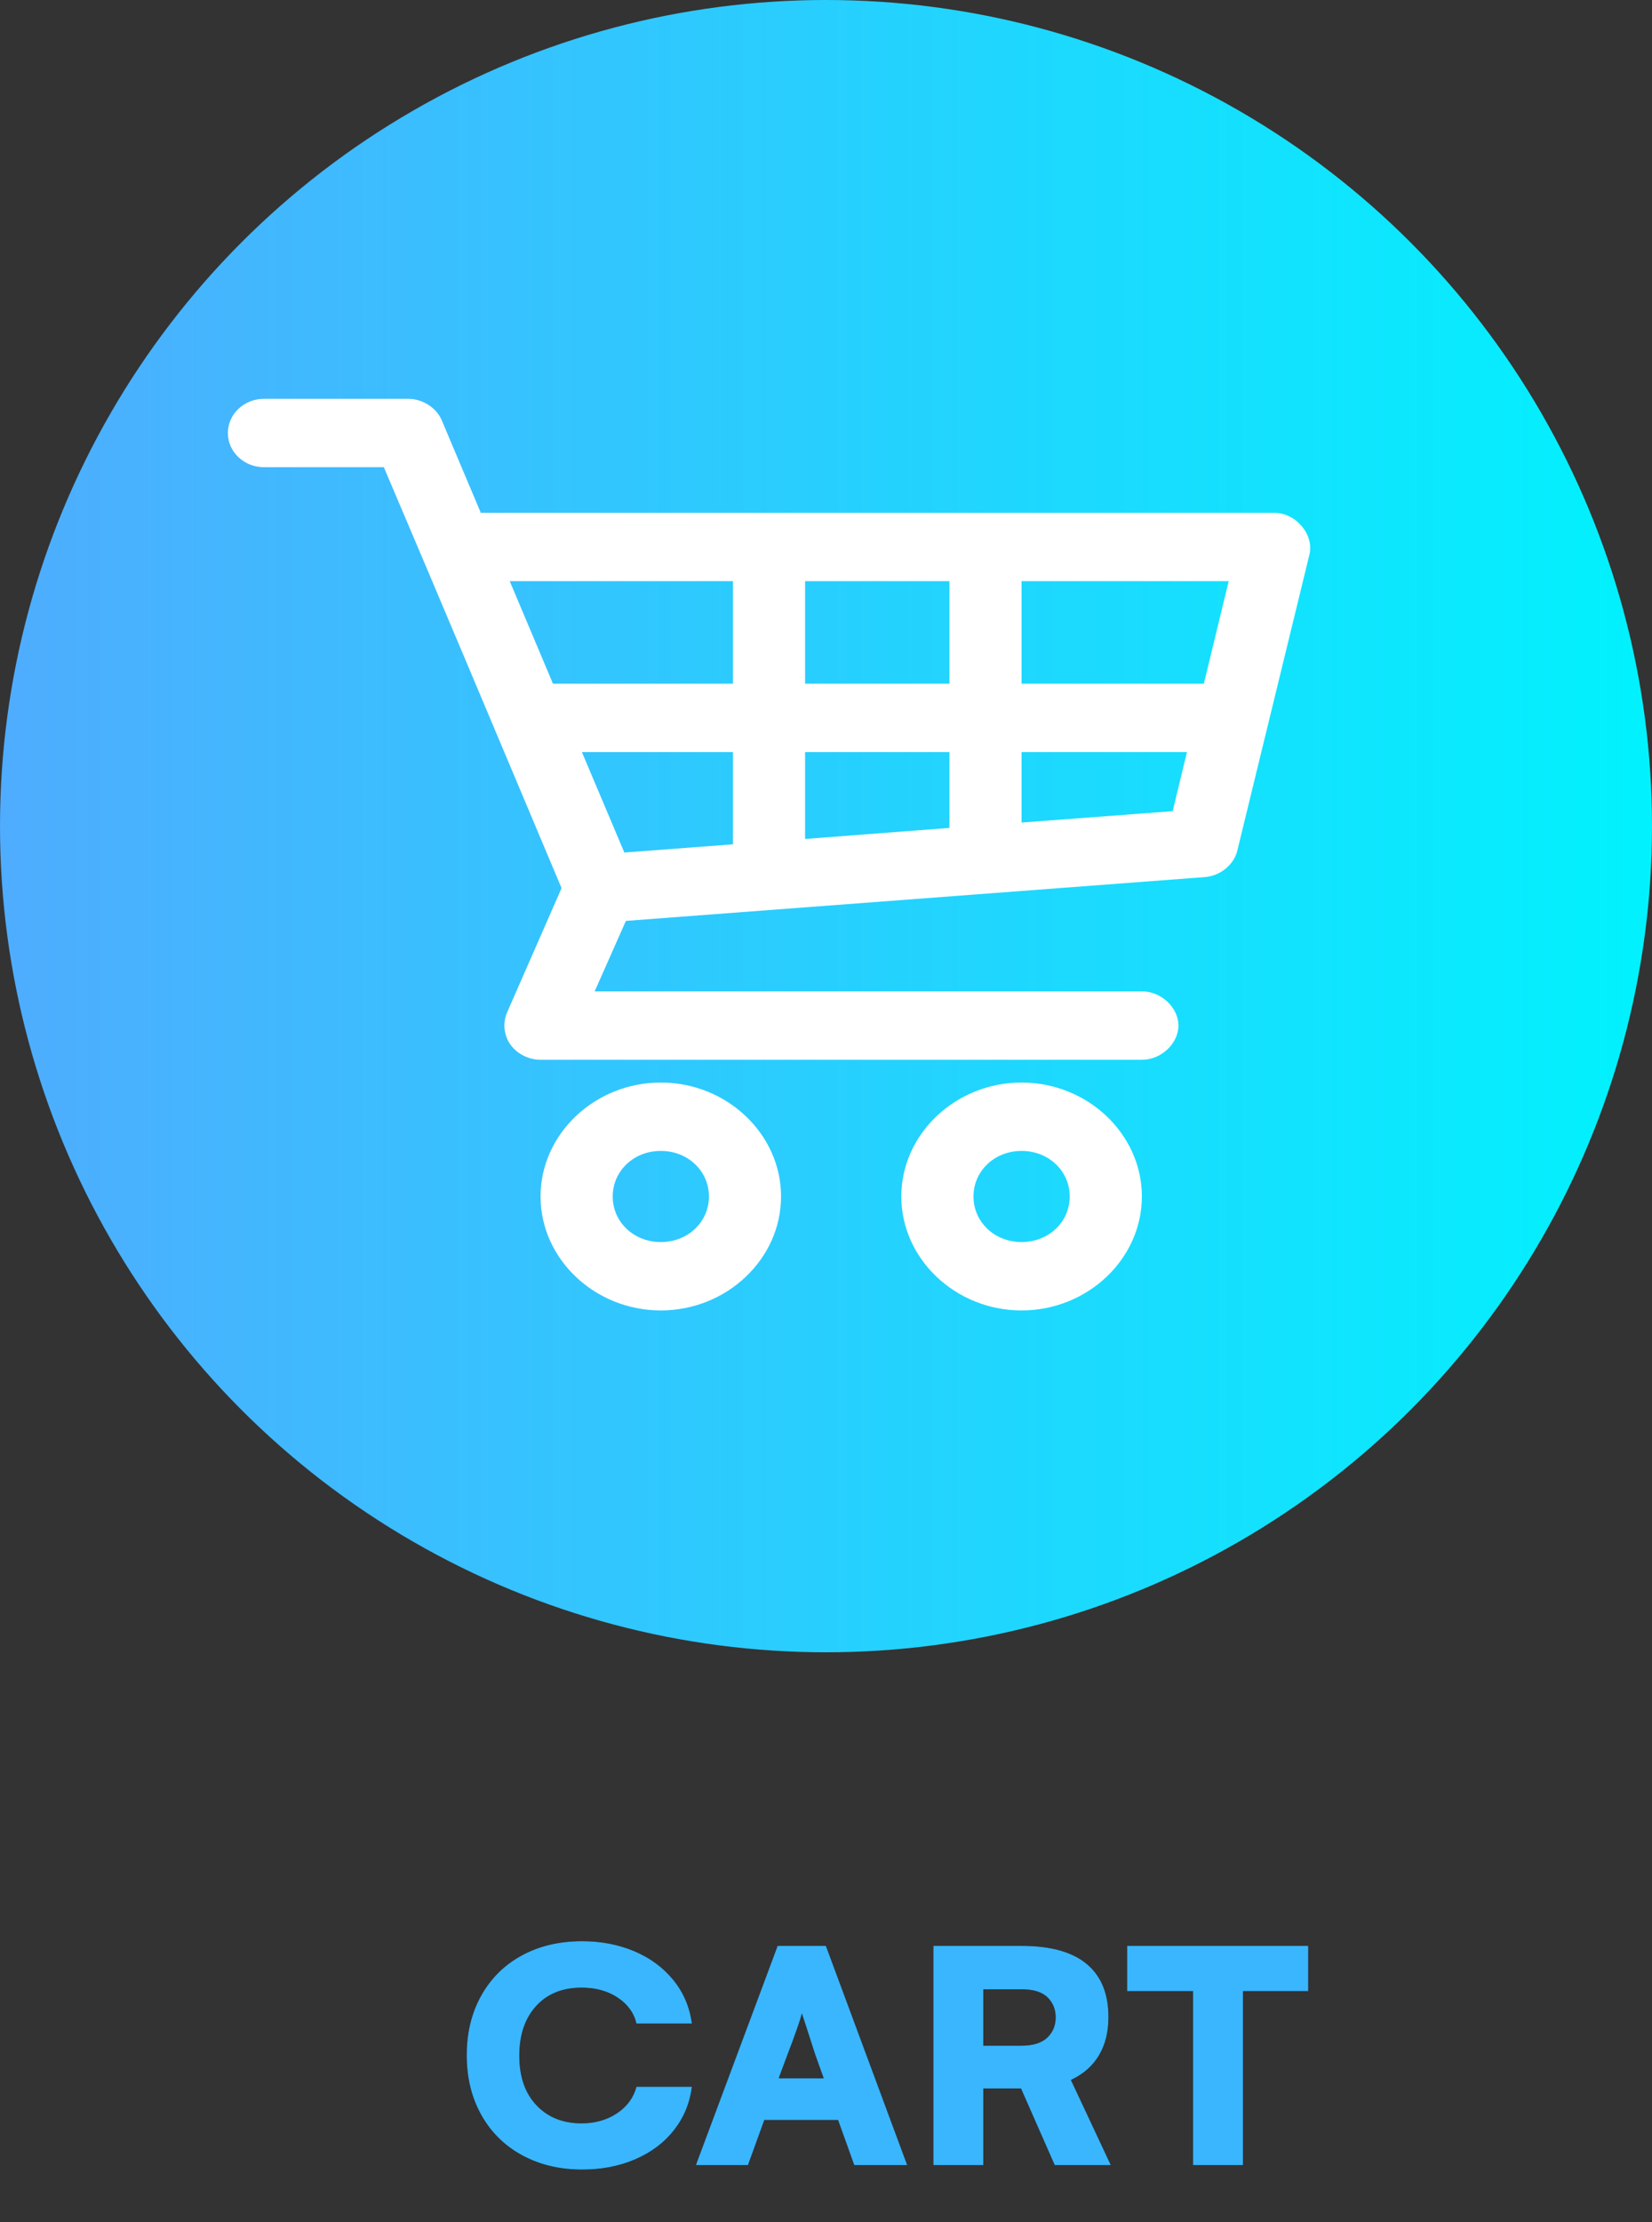 <?xml version="1.0" encoding="UTF-8"?>
<svg width="29px" height="39px" viewBox="0 0 29 39" version="1.1" xmlns="http://www.w3.org/2000/svg" xmlns:xlink="http://www.w3.org/1999/xlink">
    <rect x="0" y="0" width="29" height="39" fill="#333333" stroke="none"/>
    <!-- Generator: Sketch 50.2 (55047) - http://www.bohemiancoding.com/sketch -->
    <title>cart-icon</title>
    <desc>Created with Sketch.</desc>
    <defs>
        <path d="M2.221,6.079 C1.828,6.079 1.478,5.996 1.17,5.83 C0.863,5.664 0.623,5.429 0.451,5.124 C0.279,4.819 0.193,4.468 0.193,4.069 C0.193,3.677 0.278,3.329 0.448,3.025 C0.618,2.721 0.856,2.486 1.162,2.32 C1.467,2.154 1.82,2.071 2.221,2.071 C2.553,2.071 2.857,2.13 3.135,2.247 C3.412,2.364 3.64,2.532 3.819,2.751 C3.998,2.97 4.106,3.225 4.146,3.516 L3.173,3.516 C3.128,3.328 3.018,3.176 2.843,3.06 C2.668,2.944 2.457,2.886 2.209,2.886 C1.873,2.886 1.607,2.994 1.411,3.209 C1.214,3.425 1.116,3.716 1.116,4.081 C1.116,4.448 1.216,4.738 1.417,4.95 C1.617,5.162 1.881,5.268 2.209,5.268 C2.449,5.268 2.657,5.208 2.833,5.09 C3.009,4.972 3.122,4.817 3.173,4.626 L4.146,4.626 C4.11,4.909 4.007,5.161 3.835,5.382 C3.663,5.603 3.437,5.774 3.157,5.896 C2.876,6.018 2.564,6.079 2.221,6.079 Z M5.651,2.153 L6.498,2.153 L7.925,6 L6.996,6 L6.712,5.209 L5.417,5.209 L5.13,6 L4.216,6 L5.651,2.153 Z M6.46,4.477 L6.311,4.061 C6.275,3.953 6.224,3.792 6.155,3.577 L6.076,3.337 C6.064,3.39 6.034,3.487 5.984,3.628 C5.934,3.77 5.881,3.914 5.824,4.061 L5.669,4.477 L6.46,4.477 Z M8.385,2.153 L9.935,2.153 C10.442,2.153 10.823,2.259 11.077,2.471 C11.331,2.683 11.458,2.993 11.458,3.401 C11.458,3.665 11.402,3.89 11.29,4.077 C11.177,4.263 11.014,4.406 10.799,4.506 L11.499,6 L10.515,6 L9.923,4.655 L9.261,4.655 L9.261,6 L8.385,6 L8.385,2.153 Z M9.929,3.905 C10.132,3.905 10.283,3.858 10.383,3.765 C10.482,3.671 10.532,3.552 10.532,3.407 C10.532,3.267 10.484,3.149 10.389,3.056 C10.293,2.962 10.142,2.915 9.935,2.915 L9.261,2.915 L9.261,3.905 L9.929,3.905 Z M14.965,2.947 L13.819,2.947 L13.819,6 L12.943,6 L12.943,2.947 L11.786,2.947 L11.786,2.153 L14.965,2.153 L14.965,2.947 Z" id="path-1"></path>
        <linearGradient x1="100%" y1="50%" x2="0%" y2="50%" id="linearGradient-2">
            <stop stop-color="#00F2FE" offset="0%"></stop>
            <stop stop-color="#4FACFE" offset="100%"></stop>
        </linearGradient>
    </defs>
    <g id="Page-1" stroke="none" stroke-width="1" fill="none" fill-rule="evenodd">
        <g id="cart-icon">
            <g id="CART" transform="translate(8, 32)">
                <g>
                    <use fill="#000000" xlink:href="#path-1"></use>
                    <use fill="#3AB6FF" xlink:href="#path-1"></use>
                </g>
            </g>
            <g id="Group-2" fill-rule="nonzero">
                <circle id="Oval-4" fill="url(#linearGradient-2)" cx="14.5" cy="14.5" r="14.5"></circle>
                <g id="Group" transform="translate(4, 7)" fill="#FFFFFF">
                    <path d="M0.633,0 C0.284,0 0,0.269 0,0.6 C0,0.931 0.284,1.2 0.633,1.2 L2.738,1.2 C3.786,3.659 4.819,6.123 5.858,8.588 L4.902,10.769 C4.822,10.951 4.844,11.17 4.96,11.334 C5.076,11.497 5.281,11.601 5.489,11.6 L16.045,11.6 C16.379,11.604 16.687,11.317 16.687,11 C16.687,10.683 16.379,10.396 16.045,10.4 L6.439,10.4 L6.987,9.163 L17.153,8.394 C17.419,8.374 17.66,8.178 17.72,7.931 L18.987,2.731 C19.07,2.381 18.746,1.999 18.367,2 L4.44,2 L3.754,0.375 C3.66,0.155 3.417,5.99999926e-06 3.167,0 L0.633,0 Z M4.948,3.2 L8.867,3.2 L8.867,5 L5.707,5 L4.948,3.2 Z M10.133,3.2 L12.667,3.2 L12.667,5 L10.133,5 L10.133,3.2 Z M13.933,3.2 L17.569,3.2 L17.133,5 L13.933,5 L13.933,3.2 Z M6.215,6.2 L8.867,6.2 L8.867,7.819 L6.96,7.963 L6.215,6.2 Z M10.133,6.2 L12.667,6.2 L12.667,7.531 L10.133,7.725 L10.133,6.2 Z M13.933,6.2 L16.836,6.2 L16.586,7.237 L13.933,7.437 L13.933,6.2 Z M7.6,12 C6.442,12 5.489,12.903 5.489,14 C5.489,15.097 6.442,16 7.6,16 C8.758,16 9.711,15.097 9.711,14 C9.711,12.903 8.758,12 7.6,12 Z M13.933,12 C12.775,12 11.822,12.903 11.822,14 C11.822,15.097 12.775,16 13.933,16 C15.092,16 16.045,15.097 16.045,14 C16.045,12.903 15.092,12 13.933,12 Z M7.6,13.2 C8.074,13.2 8.445,13.551 8.445,14 C8.445,14.449 8.074,14.8 7.6,14.8 C7.126,14.8 6.756,14.449 6.756,14 C6.756,13.551 7.126,13.2 7.6,13.2 Z M13.933,13.2 C14.407,13.2 14.778,13.551 14.778,14 C14.778,14.449 14.407,14.8 13.933,14.8 C13.46,14.8 13.089,14.449 13.089,14 C13.089,13.551 13.46,13.2 13.933,13.2 Z" id="Shape"></path>
                </g>
            </g>
        </g>
    </g>
</svg>
